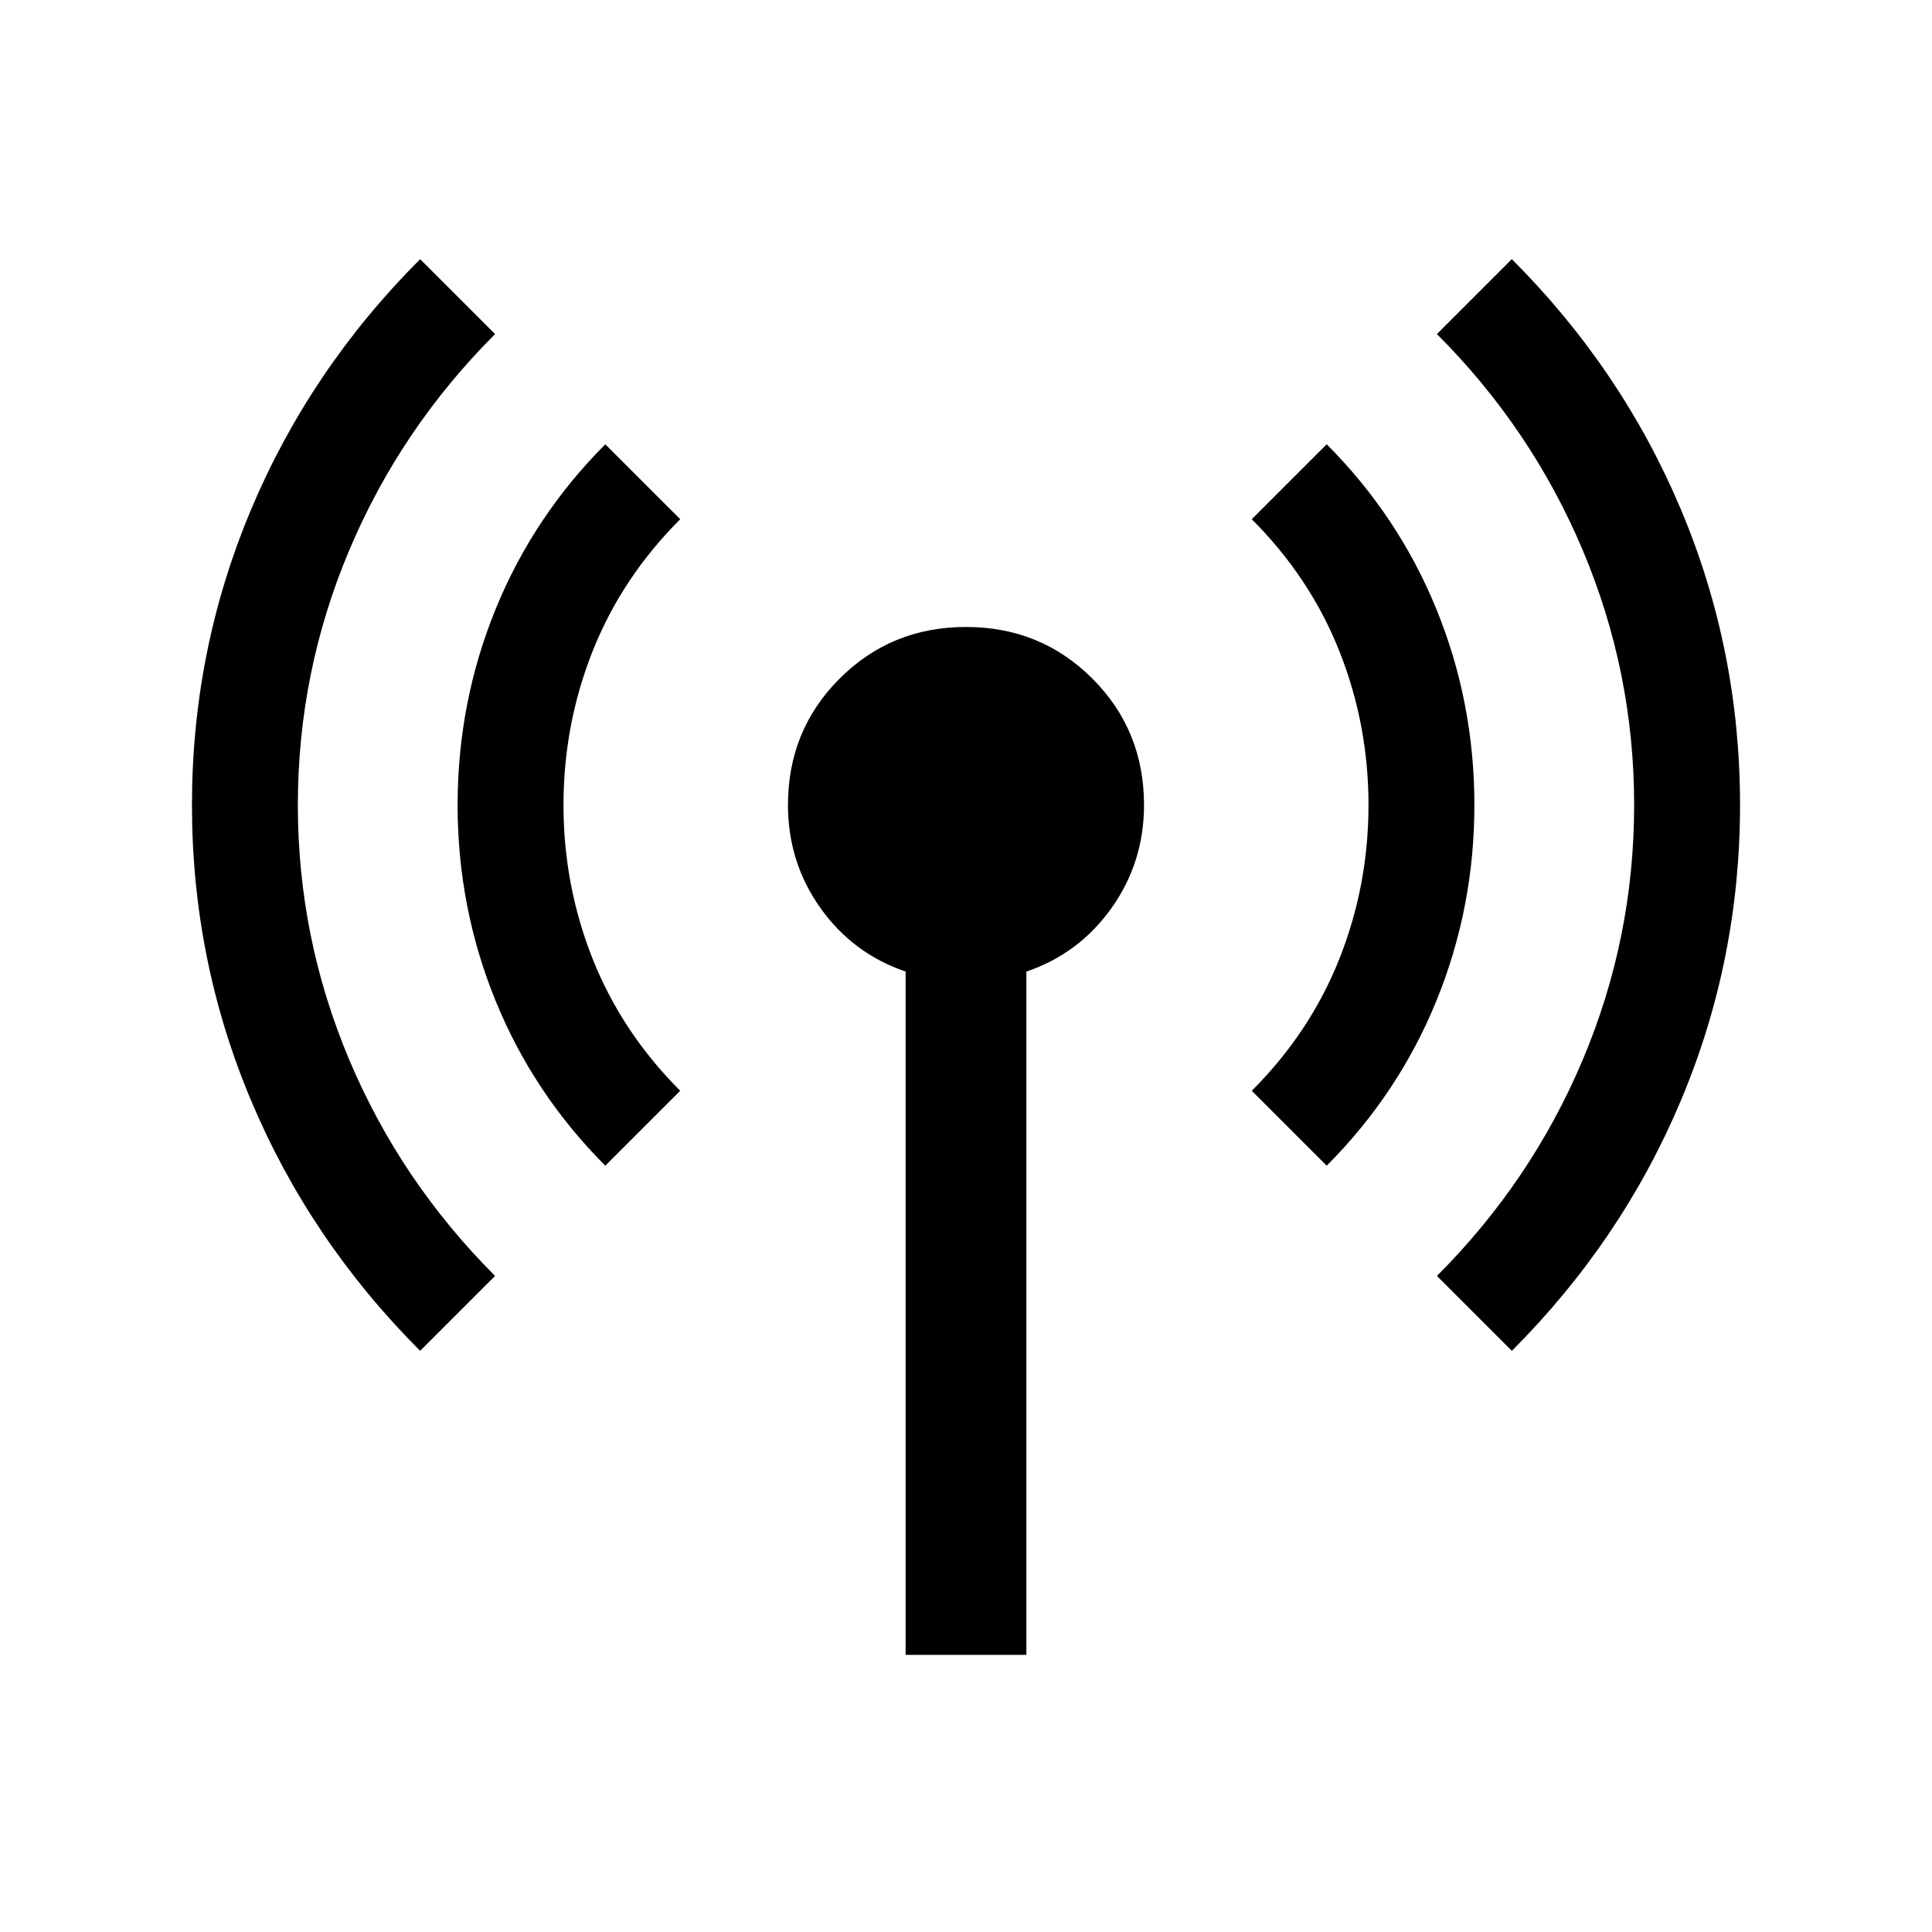 <svg xmlns="http://www.w3.org/2000/svg" height="24" viewBox="0 -960 960 960" width="24"><path d="M208.77-288.77Q154-343.59 124.693-413.316q-29.307-69.727-29.307-146.667t29.307-146.679Q154-776.401 208.77-831.23L246-794q-47 47-72.5 107.5T148-560q0 66 25.5 126.5T246-326l-37.23 37.23Zm92-92q-35.751-35.843-54.568-82.063-18.816-46.219-18.816-97.154 0-50.936 18.816-97.164 18.817-46.228 54.568-82.079L338-702q-29 29-43.5 65.5T280-560q0 40 14.5 76.5T338-418l-37.23 37.23Zm149.231 243.076v-339.537q-26.231-8.923-42.346-31.615-16.116-22.693-16.116-51.154 0-37.154 25.654-62.807 25.653-25.654 62.807-25.654t62.807 25.654q25.654 25.653 25.654 62.807 0 28.461-16.116 51.154-16.115 22.692-42.346 31.615v339.537h-59.998ZM659.23-380.77 622-418q29-29 43.5-65.5T680-560q0-40-14.5-76.5T622-702l37.23-37.23q35.751 35.843 54.568 82.063 18.816 46.219 18.816 97.154 0 50.936-18.816 97.164-18.817 46.228-54.568 82.079Zm92 92L714-326q47-47 72.5-107.5T812-560q0-66-25.5-126.5T714-794l37.23-37.23q54.77 54.82 84.077 124.546 29.307 69.727 29.307 146.667t-29.307 146.679Q806-343.599 751.23-288.77Z"/></svg>
